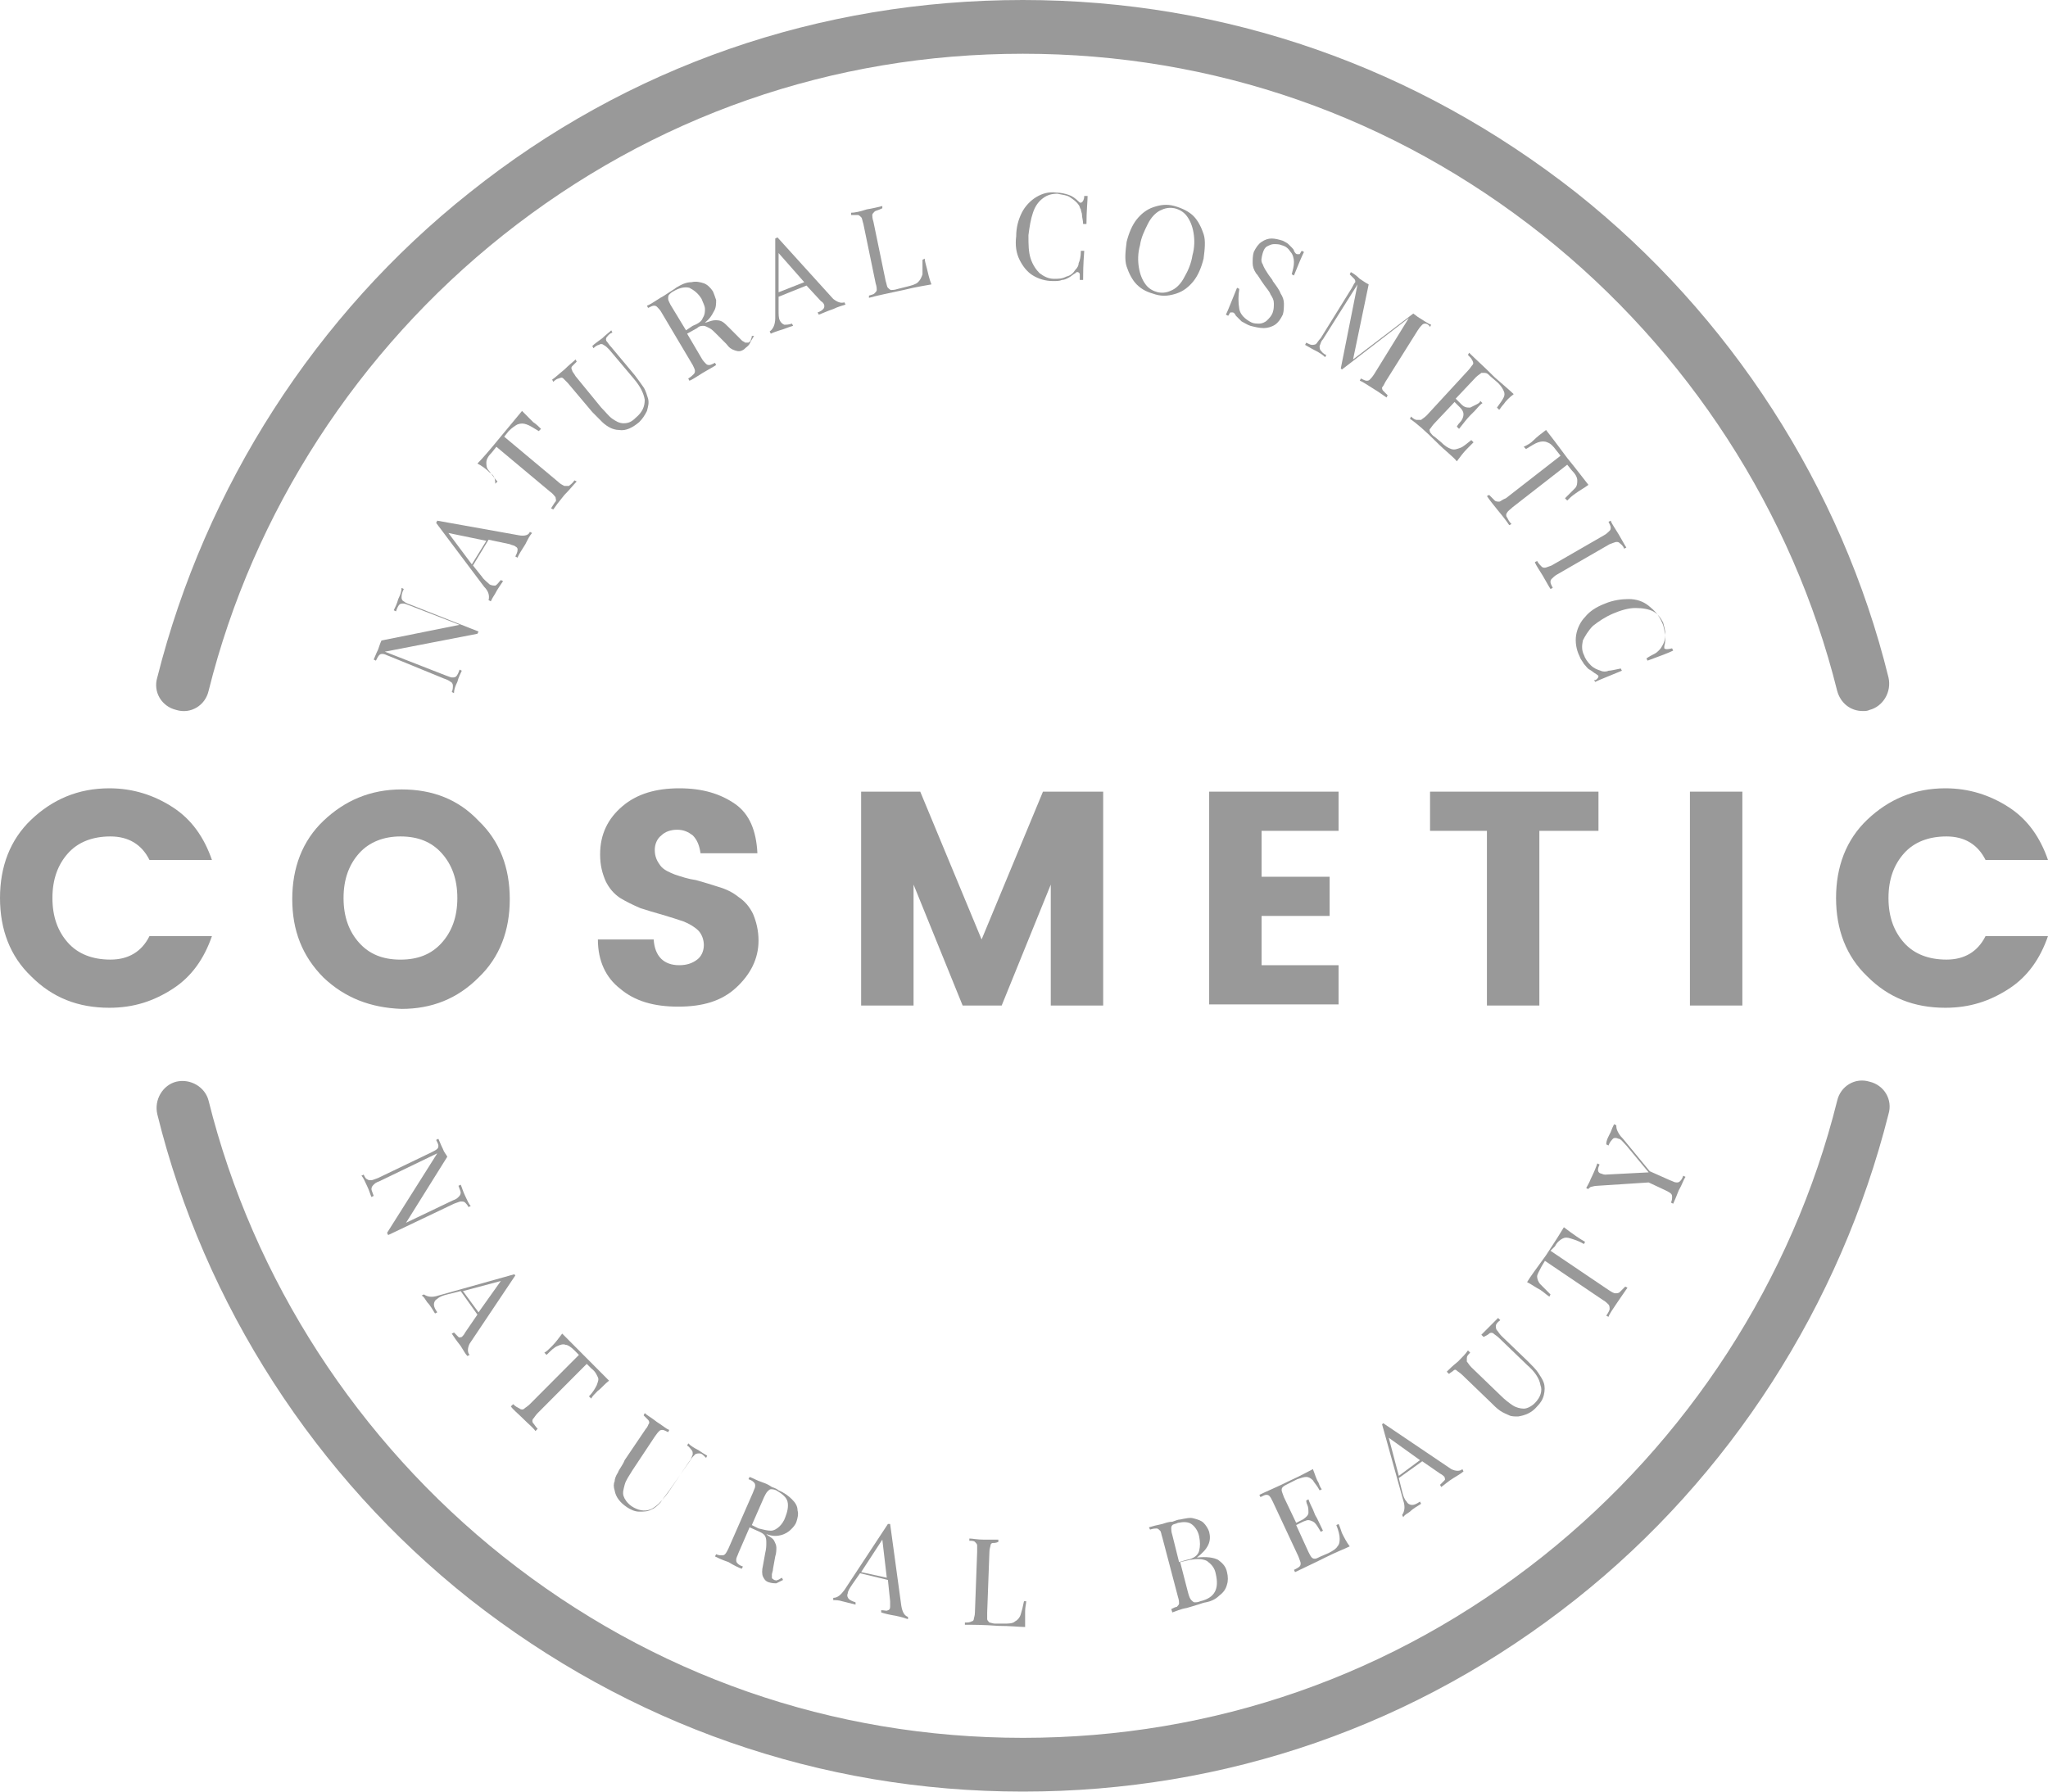 <svg width="80" height="70" viewBox="0 0 80 70" fill="none" xmlns="http://www.w3.org/2000/svg">
<path d="M15.686 23.363C15.686 23.406 15.73 23.494 15.773 23.494C15.817 23.538 15.904 23.581 16.035 23.625L18.693 24.675L18.649 24.762L15.033 25.462L17.386 26.381C17.516 26.425 17.604 26.469 17.647 26.469C17.734 26.469 17.778 26.469 17.821 26.425C17.865 26.381 17.909 26.294 17.952 26.163L18.039 26.206C17.996 26.294 17.909 26.469 17.865 26.644C17.778 26.819 17.734 26.95 17.734 27.081L17.647 27.038C17.691 26.95 17.691 26.863 17.691 26.775C17.691 26.731 17.647 26.644 17.604 26.644C17.56 26.6 17.473 26.556 17.342 26.512L15.207 25.637C15.076 25.594 15.033 25.55 14.945 25.55C14.902 25.55 14.858 25.55 14.815 25.594C14.771 25.637 14.728 25.725 14.684 25.812L14.597 25.769C14.64 25.681 14.684 25.55 14.771 25.375C14.815 25.244 14.858 25.113 14.902 25.025L17.952 24.413L16.035 23.669C15.904 23.625 15.817 23.581 15.773 23.581C15.686 23.581 15.643 23.581 15.599 23.625C15.556 23.669 15.512 23.756 15.468 23.887L15.381 23.844C15.425 23.756 15.512 23.581 15.556 23.406C15.643 23.231 15.686 23.1 15.686 22.969L15.773 23.012C15.686 23.188 15.686 23.275 15.686 23.363Z" fill="#999999"/>
<path d="M20.697 20.781L20.784 20.825C20.697 20.913 20.61 21.087 20.523 21.262C20.392 21.481 20.262 21.656 20.218 21.788L20.131 21.744C20.174 21.656 20.218 21.569 20.218 21.481C20.218 21.438 20.218 21.394 20.131 21.35C20.087 21.306 20 21.306 19.913 21.262L19.085 21.087L18.475 22.094L18.824 22.531C18.911 22.663 19.041 22.75 19.129 22.837C19.216 22.881 19.303 22.881 19.346 22.881C19.434 22.837 19.477 22.75 19.564 22.663L19.651 22.706C19.564 22.837 19.434 23.012 19.346 23.188C19.259 23.319 19.216 23.406 19.172 23.494L19.085 23.45C19.129 23.275 19.085 23.1 18.911 22.925L17.037 20.431L17.081 20.344L20.262 20.913C20.479 20.956 20.654 20.913 20.697 20.781ZM17.516 20.825L18.431 22.05L18.998 21.131L17.516 20.825Z" fill="#999999"/>
<path d="M19.129 18.462C18.998 18.331 18.824 18.2 18.649 18.112C18.824 17.937 19.129 17.587 19.521 17.106C19.913 16.625 20.218 16.275 20.392 16.056C20.567 16.231 20.697 16.362 20.828 16.494C20.959 16.581 21.046 16.669 21.133 16.756L21.046 16.844C20.828 16.712 20.697 16.625 20.567 16.581C20.436 16.537 20.349 16.537 20.218 16.581C20.131 16.625 20 16.712 19.869 16.844L19.695 17.062L21.787 18.812C21.874 18.9 21.961 18.944 22.048 18.987C22.092 18.987 22.179 18.987 22.222 18.987C22.266 18.944 22.353 18.9 22.44 18.769L22.527 18.812C22.397 18.944 22.266 19.119 22.048 19.337C21.83 19.6 21.7 19.775 21.612 19.906L21.525 19.862C21.612 19.731 21.656 19.644 21.7 19.6C21.743 19.556 21.7 19.469 21.7 19.425C21.656 19.381 21.612 19.294 21.482 19.206L19.39 17.456L19.216 17.675C19.085 17.806 18.998 17.937 18.998 18.069C18.998 18.156 18.998 18.287 19.085 18.375C19.172 18.462 19.259 18.637 19.434 18.812L19.347 18.9C19.347 18.637 19.259 18.55 19.129 18.462Z" fill="#999999"/>
<path d="M23.704 13.169C23.66 13.213 23.66 13.3 23.704 13.344C23.747 13.387 23.791 13.475 23.878 13.562L24.793 14.656C24.924 14.831 25.054 15.006 25.142 15.137C25.229 15.269 25.272 15.444 25.316 15.575C25.359 15.75 25.316 15.881 25.272 16.056C25.185 16.231 25.098 16.363 24.967 16.494C24.706 16.712 24.444 16.844 24.183 16.8C24.052 16.8 23.922 16.756 23.834 16.712C23.747 16.669 23.616 16.581 23.529 16.494C23.442 16.406 23.311 16.275 23.137 16.1L22.179 14.963C22.091 14.875 22.048 14.831 22.004 14.787C21.961 14.744 21.917 14.744 21.83 14.787C21.787 14.787 21.699 14.831 21.612 14.919L21.569 14.831C21.699 14.744 21.83 14.613 22.048 14.438C22.222 14.262 22.396 14.131 22.484 14.044L22.527 14.131C22.44 14.219 22.396 14.262 22.353 14.306C22.309 14.35 22.309 14.394 22.353 14.481C22.353 14.525 22.44 14.613 22.484 14.7L23.486 15.925C23.66 16.1 23.791 16.275 23.922 16.363C24.052 16.45 24.183 16.538 24.357 16.538C24.532 16.538 24.662 16.494 24.837 16.319C25.098 16.1 25.185 15.881 25.185 15.619C25.142 15.356 25.011 15.094 24.749 14.787L23.791 13.65C23.704 13.562 23.66 13.519 23.573 13.475C23.529 13.431 23.442 13.431 23.399 13.475C23.355 13.475 23.268 13.519 23.181 13.606L23.137 13.519C23.224 13.431 23.355 13.344 23.529 13.213C23.66 13.081 23.791 12.994 23.878 12.906L23.922 12.994C23.791 13.037 23.747 13.125 23.704 13.169Z" fill="#999999"/>
<path d="M29.281 13.431C29.237 13.519 29.15 13.562 29.063 13.65C28.932 13.738 28.845 13.737 28.715 13.694C28.584 13.65 28.497 13.606 28.366 13.431L28.017 13.081C27.887 12.95 27.799 12.862 27.712 12.819C27.625 12.775 27.538 12.731 27.494 12.731C27.407 12.731 27.32 12.731 27.233 12.819L26.841 13.037L27.407 14C27.451 14.088 27.538 14.175 27.582 14.219C27.625 14.262 27.669 14.262 27.712 14.262C27.756 14.262 27.843 14.219 27.93 14.175L27.974 14.262C27.843 14.35 27.669 14.437 27.451 14.569C27.233 14.7 27.059 14.831 26.928 14.875L26.884 14.787C26.972 14.744 27.059 14.656 27.102 14.613C27.146 14.569 27.146 14.525 27.146 14.481C27.146 14.438 27.102 14.35 27.059 14.262L25.839 12.206C25.795 12.119 25.708 12.031 25.664 11.988C25.621 11.944 25.577 11.944 25.534 11.944C25.49 11.944 25.403 11.988 25.316 12.031L25.272 11.944C25.403 11.9 25.577 11.769 25.795 11.637C25.882 11.594 26.013 11.506 26.144 11.419C26.274 11.331 26.361 11.287 26.405 11.244C26.623 11.113 26.797 11.025 27.015 11.025C27.189 10.981 27.364 11.025 27.494 11.069C27.625 11.112 27.756 11.244 27.843 11.375C27.887 11.463 27.93 11.594 27.974 11.725C27.974 11.856 27.974 12.031 27.887 12.162C27.799 12.337 27.712 12.469 27.538 12.6H27.582C27.712 12.556 27.843 12.512 27.93 12.512C28.017 12.512 28.105 12.512 28.192 12.556C28.279 12.6 28.366 12.688 28.453 12.775L28.802 13.125C28.889 13.213 28.932 13.256 28.976 13.3C29.02 13.344 29.063 13.344 29.107 13.387C29.15 13.387 29.194 13.387 29.237 13.387C29.281 13.344 29.325 13.344 29.325 13.3C29.325 13.256 29.368 13.213 29.368 13.125H29.455C29.368 13.256 29.325 13.344 29.281 13.431ZM27.451 12.425C27.538 12.294 27.538 12.162 27.538 12.075C27.538 11.944 27.451 11.812 27.407 11.681C27.277 11.463 27.102 11.331 26.928 11.244C26.754 11.2 26.536 11.244 26.318 11.375C26.231 11.419 26.187 11.462 26.144 11.506C26.1 11.55 26.1 11.594 26.1 11.681C26.1 11.725 26.144 11.812 26.187 11.9L26.797 12.906L27.059 12.731C27.277 12.644 27.407 12.556 27.451 12.425Z" fill="#999999"/>
<path d="M32.985 11.812L33.028 11.9C32.898 11.944 32.723 11.987 32.549 12.075C32.288 12.162 32.113 12.25 31.983 12.294L31.939 12.206C32.07 12.162 32.113 12.119 32.157 12.075C32.2 12.031 32.2 11.987 32.2 11.944C32.2 11.9 32.157 11.812 32.07 11.769L31.503 11.156L30.414 11.594V12.119C30.414 12.294 30.414 12.425 30.458 12.512C30.501 12.6 30.545 12.644 30.632 12.687C30.719 12.687 30.806 12.687 30.937 12.644L30.98 12.731C30.806 12.775 30.632 12.862 30.458 12.906C30.327 12.95 30.196 12.994 30.109 13.037L30.065 12.95C30.196 12.862 30.283 12.687 30.283 12.425V9.319L30.37 9.275L32.549 11.681C32.723 11.812 32.854 11.856 32.985 11.812ZM30.414 9.887V11.419L31.416 11.025L30.414 9.887Z" fill="#999999"/>
<path d="M34.161 8.269C34.118 8.312 34.074 8.356 34.074 8.4C34.074 8.444 34.074 8.531 34.118 8.662L34.597 10.981C34.641 11.112 34.641 11.2 34.684 11.243C34.728 11.287 34.771 11.331 34.815 11.331C34.859 11.331 34.946 11.331 35.076 11.287L35.425 11.2C35.599 11.156 35.774 11.112 35.861 11.025C35.948 10.937 35.991 10.85 36.035 10.719C36.035 10.587 36.035 10.412 36.035 10.15L36.122 10.106C36.122 10.194 36.166 10.325 36.209 10.5C36.253 10.675 36.297 10.894 36.384 11.112C36.166 11.156 35.817 11.2 35.294 11.331C34.684 11.462 34.248 11.55 33.944 11.637V11.55C34.074 11.506 34.118 11.506 34.161 11.462C34.205 11.418 34.248 11.375 34.248 11.331C34.248 11.287 34.248 11.2 34.205 11.069L33.726 8.75C33.682 8.619 33.682 8.531 33.639 8.487C33.595 8.444 33.551 8.4 33.508 8.4C33.464 8.4 33.377 8.4 33.246 8.4V8.312C33.377 8.312 33.595 8.269 33.856 8.181C34.118 8.137 34.292 8.094 34.466 8.05V8.137C34.292 8.225 34.205 8.225 34.161 8.269Z" fill="#999999"/>
<path d="M42.179 10.719C42.179 10.675 42.135 10.631 42.092 10.631C42.048 10.631 42.048 10.631 42.004 10.675C41.917 10.719 41.83 10.806 41.743 10.85C41.656 10.894 41.569 10.938 41.482 10.938C41.394 10.981 41.264 10.981 41.133 10.981C40.828 10.981 40.566 10.894 40.349 10.763C40.131 10.631 39.956 10.413 39.826 10.15C39.695 9.888 39.651 9.581 39.695 9.231C39.695 8.881 39.782 8.575 39.913 8.313C40.044 8.05 40.261 7.831 40.479 7.7C40.697 7.569 40.959 7.481 41.264 7.525C41.438 7.525 41.612 7.569 41.743 7.613C41.874 7.656 42.004 7.744 42.135 7.875C42.179 7.919 42.179 7.919 42.222 7.919C42.266 7.919 42.353 7.831 42.353 7.656H42.484C42.484 7.875 42.44 8.225 42.44 8.75H42.309C42.309 8.619 42.266 8.488 42.266 8.4C42.266 8.313 42.222 8.269 42.222 8.181C42.179 8.138 42.179 8.05 42.135 8.006C42.048 7.875 41.917 7.788 41.787 7.7C41.656 7.613 41.481 7.613 41.307 7.569C41.089 7.569 40.915 7.613 40.741 7.744C40.566 7.875 40.436 8.05 40.349 8.313C40.261 8.575 40.218 8.838 40.174 9.188C40.174 9.538 40.174 9.844 40.261 10.106C40.349 10.369 40.479 10.544 40.61 10.675C40.784 10.806 40.959 10.894 41.176 10.894C41.351 10.894 41.481 10.894 41.656 10.806C41.83 10.763 41.917 10.675 42.004 10.544C42.092 10.456 42.135 10.369 42.135 10.281C42.179 10.194 42.222 10.019 42.222 9.8H42.353C42.309 10.369 42.309 10.719 42.309 10.938H42.179C42.179 10.85 42.179 10.762 42.179 10.719Z" fill="#999999"/>
<path d="M46.623 8.444C46.797 8.619 46.928 8.881 47.015 9.144C47.102 9.406 47.059 9.756 47.015 10.106C46.928 10.456 46.797 10.763 46.623 10.981C46.449 11.2 46.231 11.375 45.97 11.463C45.708 11.55 45.447 11.594 45.142 11.506C44.837 11.419 44.619 11.331 44.401 11.113C44.227 10.938 44.096 10.675 44.009 10.413C43.922 10.15 43.965 9.8 44.009 9.45C44.096 9.1 44.227 8.794 44.401 8.575C44.575 8.356 44.793 8.181 45.055 8.094C45.316 8.006 45.577 7.963 45.882 8.05C46.188 8.138 46.449 8.269 46.623 8.444ZM45.316 8.225C45.142 8.313 44.967 8.488 44.837 8.75C44.706 9.013 44.575 9.275 44.532 9.581C44.444 9.888 44.444 10.194 44.488 10.456C44.532 10.719 44.619 10.938 44.75 11.113C44.88 11.288 45.055 11.375 45.229 11.419C45.447 11.463 45.621 11.419 45.795 11.331C45.97 11.244 46.144 11.069 46.275 10.806C46.405 10.588 46.536 10.281 46.58 9.975C46.667 9.669 46.667 9.363 46.623 9.1C46.58 8.838 46.492 8.619 46.362 8.444C46.231 8.269 46.057 8.181 45.882 8.138C45.665 8.094 45.49 8.138 45.316 8.225Z" fill="#999999"/>
<path d="M48.41 12.075C48.453 12.294 48.627 12.469 48.889 12.6C48.976 12.644 49.107 12.644 49.194 12.644C49.281 12.644 49.412 12.6 49.499 12.513C49.586 12.425 49.673 12.338 49.717 12.206C49.76 12.075 49.76 11.988 49.76 11.856C49.76 11.725 49.717 11.638 49.63 11.506C49.586 11.375 49.455 11.244 49.368 11.113C49.237 10.938 49.15 10.763 49.063 10.675C48.976 10.544 48.932 10.413 48.932 10.281C48.932 10.15 48.932 9.975 48.976 9.844C49.063 9.669 49.15 9.538 49.281 9.45C49.412 9.363 49.542 9.319 49.673 9.319C49.804 9.319 49.978 9.363 50.109 9.406C50.196 9.45 50.283 9.494 50.327 9.538C50.37 9.581 50.414 9.625 50.458 9.669C50.501 9.713 50.545 9.756 50.545 9.8C50.588 9.888 50.632 9.931 50.675 9.931C50.719 9.931 50.719 9.931 50.763 9.931C50.806 9.888 50.806 9.844 50.85 9.8L50.937 9.844C50.85 10.019 50.719 10.325 50.545 10.763L50.458 10.719C50.501 10.544 50.545 10.413 50.545 10.238C50.545 10.106 50.501 9.931 50.414 9.844C50.327 9.713 50.24 9.625 50.065 9.581C49.978 9.538 49.847 9.538 49.76 9.538C49.673 9.538 49.586 9.581 49.499 9.625C49.412 9.669 49.368 9.756 49.325 9.888C49.281 10.063 49.237 10.194 49.325 10.325C49.368 10.456 49.455 10.588 49.542 10.719C49.63 10.85 49.717 10.938 49.717 10.981C49.847 11.156 49.978 11.331 50.022 11.463C50.109 11.594 50.153 11.725 50.153 11.856C50.153 11.988 50.153 12.163 50.109 12.294C50.022 12.469 49.935 12.6 49.804 12.688C49.673 12.775 49.499 12.819 49.368 12.819C49.194 12.819 49.02 12.775 48.845 12.731C48.715 12.688 48.584 12.6 48.497 12.556C48.41 12.469 48.366 12.425 48.279 12.338C48.235 12.25 48.192 12.206 48.148 12.206C48.105 12.206 48.105 12.206 48.061 12.206C48.017 12.25 48.017 12.294 47.974 12.338L47.887 12.294C47.974 12.119 48.105 11.769 48.322 11.244L48.41 11.288C48.366 11.55 48.366 11.813 48.41 12.075Z" fill="#999999"/>
<path d="M55.686 12.644C55.643 12.644 55.599 12.644 55.556 12.688C55.512 12.731 55.468 12.775 55.381 12.906L54.118 14.919C54.074 15.006 54.031 15.094 53.987 15.138C53.987 15.181 53.987 15.225 54.031 15.269C54.074 15.313 54.118 15.356 54.205 15.444L54.161 15.531C54.031 15.444 53.856 15.313 53.638 15.181C53.42 15.05 53.246 14.919 53.116 14.875L53.159 14.788C53.246 14.831 53.333 14.875 53.377 14.875C53.421 14.875 53.464 14.875 53.508 14.831C53.551 14.788 53.595 14.744 53.682 14.613L55.033 12.425L52.418 14.438L52.375 14.394L53.028 11.113L51.678 13.256C51.59 13.344 51.59 13.431 51.547 13.519C51.547 13.563 51.547 13.65 51.59 13.694C51.634 13.738 51.678 13.825 51.808 13.869L51.765 13.956C51.678 13.869 51.547 13.781 51.373 13.694C51.198 13.606 51.068 13.519 50.98 13.475L51.024 13.388C51.111 13.431 51.198 13.475 51.242 13.475C51.285 13.475 51.373 13.475 51.416 13.431C51.46 13.388 51.503 13.3 51.59 13.213L52.81 11.244C52.854 11.156 52.898 11.069 52.941 11.025C52.941 10.981 52.941 10.938 52.898 10.894C52.854 10.85 52.81 10.806 52.723 10.719L52.767 10.631C52.854 10.675 52.985 10.763 53.116 10.894C53.246 10.981 53.377 11.069 53.464 11.113L52.854 14.044L55.207 12.25L55.381 12.381C55.599 12.513 55.773 12.644 55.904 12.688L55.861 12.775C55.817 12.688 55.73 12.644 55.686 12.644Z" fill="#999999"/>
<path d="M57.299 17.544C57.168 17.675 57.037 17.85 56.907 18.025C56.776 17.85 56.471 17.631 56.122 17.281C55.686 16.844 55.338 16.538 55.076 16.363L55.12 16.275C55.207 16.363 55.294 16.406 55.338 16.406C55.381 16.406 55.425 16.406 55.512 16.406C55.556 16.363 55.643 16.319 55.73 16.231L57.342 14.481C57.429 14.394 57.473 14.306 57.517 14.262C57.56 14.219 57.56 14.175 57.517 14.088C57.473 14 57.429 13.956 57.342 13.869L57.386 13.781C57.604 14 57.952 14.306 58.388 14.744C58.736 15.05 58.998 15.269 59.129 15.4C58.954 15.531 58.824 15.662 58.736 15.794C58.649 15.881 58.606 15.969 58.562 16.012L58.475 15.925C58.606 15.75 58.693 15.619 58.736 15.531C58.78 15.444 58.78 15.356 58.736 15.269C58.693 15.181 58.649 15.094 58.519 14.963L58.214 14.7C58.127 14.613 58.083 14.569 57.996 14.569C57.952 14.569 57.909 14.569 57.865 14.569C57.822 14.613 57.734 14.656 57.647 14.744L56.863 15.575L57.081 15.794C57.212 15.925 57.299 15.925 57.429 15.925C57.517 15.881 57.604 15.838 57.691 15.794C57.778 15.75 57.822 15.706 57.822 15.662L57.909 15.75C57.778 15.838 57.691 15.969 57.604 16.056L57.429 16.231C57.299 16.363 57.168 16.538 56.994 16.756L56.907 16.669C56.907 16.669 56.95 16.581 57.037 16.494C57.124 16.406 57.168 16.275 57.168 16.188C57.168 16.1 57.124 16.012 57.037 15.925L56.819 15.706L56.035 16.538C55.948 16.625 55.904 16.712 55.861 16.756C55.817 16.8 55.861 16.844 55.861 16.887C55.904 16.931 55.948 17.019 56.035 17.062L56.297 17.281C56.427 17.413 56.558 17.5 56.689 17.544C56.819 17.587 56.907 17.544 57.037 17.5C57.168 17.456 57.299 17.325 57.473 17.194L57.56 17.281C57.473 17.369 57.386 17.456 57.299 17.544Z" fill="#999999"/>
<path d="M59.913 17.194C60.044 17.062 60.218 16.931 60.392 16.8C60.567 17.019 60.828 17.369 61.22 17.894C61.612 18.375 61.874 18.725 62.048 18.944C61.874 19.075 61.7 19.162 61.525 19.294C61.395 19.381 61.307 19.468 61.22 19.556L61.133 19.468C61.307 19.294 61.438 19.162 61.525 19.075C61.612 18.987 61.612 18.856 61.612 18.769C61.612 18.637 61.525 18.506 61.395 18.375L61.22 18.156L59.085 19.819C58.998 19.906 58.911 19.95 58.867 20.037C58.824 20.081 58.824 20.169 58.867 20.212C58.911 20.3 58.955 20.387 59.042 20.475L58.955 20.519C58.867 20.387 58.737 20.212 58.519 19.95C58.301 19.687 58.17 19.512 58.083 19.381L58.17 19.337C58.257 19.425 58.344 19.512 58.388 19.556C58.432 19.6 58.519 19.6 58.562 19.6C58.606 19.6 58.693 19.512 58.824 19.468L60.959 17.806L60.785 17.587C60.654 17.412 60.567 17.325 60.436 17.281C60.349 17.237 60.218 17.237 60.087 17.281C59.957 17.325 59.826 17.412 59.608 17.544L59.521 17.456C59.695 17.369 59.782 17.325 59.913 17.194Z" fill="#999999"/>
<path d="M63.268 21.219C63.224 21.175 63.181 21.175 63.137 21.175C63.094 21.175 63.006 21.219 62.876 21.262L60.828 22.444C60.741 22.488 60.654 22.575 60.61 22.619C60.566 22.663 60.566 22.706 60.566 22.75C60.566 22.794 60.61 22.881 60.654 22.969L60.566 23.012C60.479 22.881 60.392 22.706 60.261 22.488C60.131 22.269 60 22.094 59.956 21.962L60.044 21.919C60.087 22.006 60.174 22.094 60.218 22.137C60.261 22.181 60.305 22.181 60.349 22.181C60.392 22.181 60.479 22.137 60.61 22.094L62.658 20.913C62.745 20.869 62.832 20.781 62.876 20.738C62.919 20.694 62.919 20.65 62.919 20.606C62.919 20.562 62.876 20.475 62.832 20.387L62.919 20.344C62.963 20.475 63.094 20.65 63.224 20.869C63.355 21.087 63.442 21.262 63.529 21.394L63.442 21.438C63.399 21.306 63.311 21.262 63.268 21.219Z" fill="#999999"/>
<path d="M62.397 26.512C62.44 26.469 62.44 26.425 62.44 26.425C62.44 26.381 62.397 26.381 62.353 26.337C62.266 26.294 62.179 26.206 62.092 26.163C62.004 26.119 61.961 26.031 61.874 25.944C61.83 25.856 61.743 25.769 61.699 25.637C61.569 25.375 61.525 25.069 61.569 24.806C61.612 24.544 61.743 24.281 61.917 24.106C62.092 23.887 62.353 23.712 62.702 23.581C63.007 23.45 63.355 23.406 63.617 23.406C63.922 23.406 64.183 23.494 64.401 23.669C64.619 23.844 64.793 24.019 64.924 24.325C65.011 24.5 65.011 24.675 65.054 24.806C65.054 24.938 65.054 25.113 65.011 25.244C65.011 25.288 65.011 25.331 65.011 25.331C65.054 25.375 65.142 25.375 65.316 25.331L65.359 25.419C65.185 25.506 64.837 25.637 64.357 25.812L64.314 25.725C64.444 25.637 64.532 25.594 64.619 25.55C64.706 25.506 64.749 25.462 64.793 25.419C64.837 25.375 64.88 25.331 64.924 25.244C65.011 25.113 65.054 24.938 65.054 24.806C65.054 24.631 65.011 24.5 64.967 24.325C64.88 24.15 64.749 23.975 64.575 23.887C64.401 23.8 64.183 23.756 63.878 23.756C63.617 23.756 63.312 23.844 63.007 23.975C62.702 24.106 62.44 24.281 62.222 24.456C62.048 24.631 61.917 24.85 61.83 25.025C61.786 25.244 61.786 25.419 61.874 25.594C61.917 25.725 62.004 25.856 62.135 25.988C62.266 26.119 62.397 26.163 62.527 26.206C62.614 26.25 62.745 26.25 62.832 26.206C62.919 26.206 63.094 26.163 63.312 26.119L63.355 26.206C62.832 26.425 62.484 26.556 62.309 26.644L62.266 26.556C62.309 26.6 62.353 26.556 62.397 26.512Z" fill="#999999"/>
<path d="M18.17 46.987C18.126 46.944 18.083 46.944 17.996 46.944C17.952 46.944 17.865 46.987 17.734 47.031L15.163 48.256L15.12 48.169L17.081 45.062L14.815 46.156C14.684 46.2 14.64 46.244 14.597 46.287C14.553 46.331 14.51 46.375 14.51 46.462C14.51 46.506 14.553 46.594 14.597 46.725L14.51 46.769C14.466 46.681 14.423 46.506 14.335 46.331C14.248 46.156 14.205 46.025 14.118 45.937L14.205 45.894C14.248 45.981 14.292 46.069 14.335 46.069C14.379 46.112 14.423 46.112 14.51 46.112C14.553 46.112 14.641 46.069 14.771 46.025L16.863 45.019C16.95 44.975 17.037 44.931 17.081 44.887C17.124 44.844 17.124 44.8 17.124 44.756C17.124 44.712 17.081 44.625 17.037 44.537L17.124 44.494C17.168 44.581 17.211 44.712 17.299 44.887C17.342 45.019 17.429 45.106 17.473 45.194L15.861 47.775L17.691 46.9C17.821 46.856 17.865 46.812 17.909 46.769C17.952 46.725 17.996 46.681 17.996 46.594C17.996 46.55 17.952 46.462 17.909 46.331L17.996 46.287C18.039 46.375 18.083 46.55 18.17 46.725C18.257 46.9 18.301 47.031 18.388 47.119L18.301 47.162C18.257 47.075 18.213 47.031 18.17 46.987Z" fill="#999999"/>
<path d="M18.344 52.938L18.257 52.981C18.17 52.894 18.083 52.719 17.995 52.588C17.821 52.369 17.734 52.238 17.647 52.106L17.734 52.063C17.821 52.15 17.865 52.194 17.908 52.238C17.952 52.281 17.995 52.238 18.039 52.238C18.083 52.194 18.126 52.15 18.17 52.063L18.649 51.363L17.995 50.444L17.473 50.575C17.298 50.619 17.168 50.663 17.081 50.75C16.993 50.794 16.95 50.881 16.95 50.969C16.95 51.056 16.993 51.144 17.081 51.275L16.993 51.319C16.906 51.188 16.819 51.013 16.688 50.881C16.601 50.75 16.558 50.663 16.471 50.619L16.558 50.575C16.688 50.663 16.863 50.706 17.124 50.619L20.087 49.788L20.131 49.831L18.344 52.5C18.257 52.675 18.257 52.85 18.344 52.938ZM19.564 50.05L18.083 50.444L18.693 51.275L19.564 50.05Z" fill="#999999"/>
<path d="M21.569 52.588C21.699 52.456 21.83 52.281 21.961 52.106C22.135 52.281 22.44 52.588 22.876 53.025C23.311 53.463 23.616 53.769 23.791 53.944C23.616 54.075 23.486 54.25 23.355 54.338C23.224 54.469 23.137 54.556 23.094 54.644L23.006 54.556C23.181 54.381 23.268 54.206 23.311 54.119C23.355 53.988 23.399 53.9 23.355 53.813C23.311 53.725 23.268 53.594 23.094 53.463L22.919 53.288L21.002 55.213C20.915 55.3 20.871 55.388 20.828 55.431C20.784 55.475 20.784 55.563 20.828 55.606C20.871 55.65 20.915 55.738 21.002 55.825L20.915 55.913C20.828 55.781 20.654 55.65 20.436 55.431C20.218 55.213 20.043 55.081 19.956 54.95L20.044 54.863C20.131 54.95 20.218 54.994 20.305 55.038C20.349 55.081 20.436 55.081 20.479 55.038C20.523 54.994 20.61 54.95 20.697 54.863L22.614 52.938L22.44 52.763C22.309 52.631 22.178 52.544 22.091 52.544C22.004 52.5 21.873 52.544 21.786 52.588C21.656 52.631 21.525 52.763 21.351 52.938L21.264 52.85C21.351 52.806 21.438 52.719 21.569 52.588Z" fill="#999999"/>
<path d="M27.32 56.787C27.277 56.787 27.19 56.787 27.146 56.831C27.102 56.875 27.015 56.962 26.972 57.05L26.144 58.231C26.013 58.406 25.882 58.581 25.795 58.712C25.665 58.844 25.577 58.931 25.447 58.975C25.316 59.062 25.142 59.062 24.967 59.062C24.793 59.062 24.619 58.975 24.488 58.887C24.227 58.712 24.052 58.494 24.009 58.231C23.965 58.1 23.965 57.969 24.009 57.881C24.009 57.794 24.052 57.662 24.14 57.531C24.183 57.4 24.314 57.269 24.401 57.05L25.229 55.825C25.316 55.737 25.316 55.65 25.36 55.606C25.36 55.562 25.36 55.519 25.316 55.475C25.272 55.431 25.229 55.387 25.142 55.3L25.185 55.212C25.272 55.3 25.447 55.387 25.665 55.562C25.882 55.694 26.013 55.825 26.144 55.869L26.1 55.956C26.013 55.912 25.926 55.869 25.882 55.869C25.839 55.869 25.795 55.869 25.752 55.912C25.708 55.956 25.665 56 25.577 56.131L24.706 57.444C24.575 57.662 24.445 57.837 24.401 58.012C24.357 58.187 24.314 58.319 24.357 58.45C24.401 58.581 24.488 58.712 24.662 58.844C24.924 59.019 25.185 59.062 25.403 58.975C25.621 58.887 25.839 58.669 26.1 58.319L26.928 57.094C27.015 57.006 27.015 56.919 27.059 56.831C27.059 56.744 27.059 56.7 27.015 56.656C26.972 56.612 26.928 56.525 26.841 56.481L26.885 56.394C26.972 56.481 27.102 56.569 27.277 56.656C27.407 56.744 27.538 56.831 27.625 56.875L27.582 56.962C27.451 56.831 27.407 56.787 27.32 56.787Z" fill="#999999"/>
<path d="M30.327 61.862C30.239 61.862 30.152 61.862 30.022 61.819C29.891 61.775 29.847 61.687 29.804 61.6C29.76 61.512 29.76 61.337 29.804 61.162L29.891 60.681C29.934 60.506 29.934 60.375 29.934 60.287C29.934 60.2 29.934 60.112 29.891 60.025C29.847 59.937 29.76 59.894 29.673 59.85L29.281 59.675L28.845 60.681C28.802 60.812 28.758 60.856 28.758 60.944C28.758 60.987 28.758 61.031 28.802 61.075C28.845 61.119 28.889 61.162 29.02 61.206L28.976 61.294C28.845 61.25 28.671 61.162 28.453 61.031C28.192 60.944 28.017 60.856 27.93 60.812L27.974 60.725C28.061 60.769 28.148 60.769 28.192 60.769C28.235 60.769 28.279 60.769 28.322 60.725C28.366 60.681 28.41 60.593 28.453 60.506L29.412 58.319C29.455 58.187 29.499 58.144 29.499 58.056C29.499 58.012 29.499 57.969 29.455 57.925C29.412 57.881 29.368 57.837 29.237 57.794L29.281 57.706C29.412 57.75 29.542 57.837 29.804 57.925C29.935 57.969 30.022 58.012 30.152 58.1C30.283 58.144 30.37 58.187 30.414 58.231C30.632 58.319 30.806 58.45 30.937 58.581C31.067 58.712 31.155 58.844 31.155 59.019C31.198 59.15 31.155 59.325 31.111 59.456C31.067 59.587 30.98 59.675 30.893 59.762C30.806 59.85 30.675 59.937 30.501 59.981C30.327 60.025 30.152 60.025 29.934 59.937L29.978 59.981C30.109 60.069 30.196 60.112 30.24 60.2C30.283 60.287 30.327 60.375 30.327 60.462C30.327 60.55 30.327 60.681 30.283 60.812L30.196 61.294C30.196 61.381 30.152 61.469 30.152 61.512C30.152 61.556 30.152 61.6 30.152 61.644C30.152 61.687 30.196 61.687 30.24 61.731C30.283 61.731 30.327 61.775 30.37 61.731C30.414 61.731 30.457 61.687 30.545 61.644L30.588 61.731C30.501 61.775 30.414 61.819 30.327 61.862ZM30.109 59.806C30.239 59.806 30.37 59.718 30.457 59.631C30.545 59.544 30.632 59.412 30.675 59.281C30.762 59.062 30.806 58.844 30.762 58.669C30.719 58.494 30.545 58.362 30.327 58.231C30.239 58.187 30.152 58.187 30.109 58.187C30.065 58.187 30.022 58.231 29.978 58.275C29.934 58.319 29.891 58.406 29.847 58.493L29.368 59.587L29.63 59.718C29.804 59.762 29.978 59.806 30.109 59.806Z" fill="#999999"/>
<path d="M35.468 63.175V63.263C35.337 63.219 35.207 63.175 34.989 63.131C34.727 63.088 34.553 63.044 34.422 63V62.913C34.553 62.913 34.64 62.956 34.684 62.913C34.727 62.913 34.771 62.869 34.771 62.781C34.771 62.738 34.771 62.65 34.771 62.563L34.684 61.731L33.595 61.469L33.29 61.906C33.202 62.038 33.115 62.169 33.115 62.256C33.072 62.344 33.115 62.431 33.159 62.475C33.202 62.519 33.29 62.563 33.42 62.606V62.694C33.246 62.65 33.072 62.606 32.897 62.563C32.767 62.519 32.636 62.519 32.549 62.519V62.431C32.723 62.431 32.854 62.3 32.985 62.125L34.684 59.544H34.771L35.207 62.738C35.25 63 35.337 63.131 35.468 63.175ZM34.466 60.156L33.638 61.425L34.64 61.644L34.466 60.156Z" fill="#999999"/>
<path d="M38.78 60.287C38.736 60.287 38.693 60.331 38.693 60.375C38.693 60.419 38.649 60.506 38.649 60.637L38.562 63C38.562 63.131 38.562 63.219 38.562 63.262C38.562 63.306 38.606 63.35 38.649 63.394C38.693 63.394 38.78 63.437 38.867 63.437H39.216C39.39 63.437 39.564 63.437 39.651 63.35C39.739 63.306 39.826 63.218 39.869 63.087C39.913 62.956 39.956 62.781 40 62.562H40.087C40.087 62.65 40.044 62.781 40.044 62.956C40.044 63.131 40.044 63.35 40.044 63.569C39.826 63.569 39.477 63.525 38.998 63.525C38.431 63.481 37.952 63.481 37.691 63.481V63.394C37.821 63.394 37.865 63.394 37.952 63.35C37.996 63.35 38.039 63.306 38.039 63.262C38.039 63.219 38.083 63.131 38.083 63L38.17 60.637C38.17 60.506 38.17 60.419 38.17 60.375C38.17 60.331 38.126 60.287 38.083 60.243C38.039 60.2 37.952 60.2 37.865 60.2V60.112C37.996 60.112 38.17 60.156 38.431 60.156C38.693 60.156 38.867 60.156 38.998 60.156V60.243C38.911 60.287 38.824 60.287 38.78 60.287Z" fill="#999999"/>
<path d="M47.582 60.944C47.756 61.075 47.887 61.206 47.93 61.425C47.974 61.6 47.974 61.775 47.93 61.907C47.887 62.081 47.8 62.213 47.625 62.344C47.495 62.475 47.32 62.563 47.102 62.606C47.059 62.606 46.928 62.65 46.797 62.694C46.667 62.738 46.492 62.782 46.362 62.825C46.1 62.869 45.926 62.956 45.795 63L45.752 62.869C45.839 62.825 45.926 62.782 45.969 62.782C46.013 62.738 46.057 62.694 46.057 62.65C46.057 62.606 46.057 62.519 46.013 62.388L45.403 60.069C45.359 59.938 45.359 59.85 45.316 59.806C45.272 59.763 45.229 59.719 45.185 59.719C45.142 59.719 45.054 59.719 44.924 59.763L44.88 59.675C45.011 59.632 45.185 59.588 45.403 59.544C45.534 59.5 45.664 59.456 45.795 59.456C45.926 59.413 46.013 59.369 46.1 59.369C46.318 59.325 46.492 59.282 46.623 59.325C46.797 59.369 46.928 59.413 47.015 59.5C47.102 59.588 47.19 59.719 47.233 59.85C47.277 60.025 47.277 60.2 47.19 60.375C47.102 60.55 46.972 60.681 46.754 60.856C47.146 60.813 47.407 60.856 47.582 60.944ZM46.841 60.594C46.885 60.419 46.885 60.244 46.841 60.025C46.797 59.806 46.667 59.632 46.536 59.544C46.405 59.456 46.231 59.456 46.013 59.5C45.926 59.544 45.839 59.544 45.795 59.588C45.752 59.632 45.752 59.675 45.752 59.719C45.752 59.763 45.752 59.85 45.795 59.981L46.057 61.032L46.362 60.944C46.623 60.9 46.797 60.769 46.841 60.594ZM46.536 62.519C46.58 62.563 46.623 62.606 46.667 62.606C46.71 62.606 46.797 62.606 46.885 62.563C47.451 62.431 47.625 62.081 47.495 61.513C47.451 61.25 47.32 61.119 47.146 60.988C46.972 60.9 46.754 60.9 46.492 60.944L46.1 61.032L46.405 62.213C46.449 62.388 46.492 62.475 46.536 62.519Z" fill="#999999"/>
<path d="M52.418 59.894C52.505 60.069 52.593 60.244 52.723 60.419C52.549 60.506 52.2 60.637 51.765 60.856C51.242 61.119 50.85 61.294 50.588 61.425L50.545 61.337C50.632 61.294 50.719 61.25 50.763 61.206C50.806 61.162 50.806 61.119 50.806 61.075C50.806 61.031 50.763 60.944 50.719 60.812L49.717 58.669C49.673 58.581 49.63 58.494 49.586 58.45C49.542 58.406 49.499 58.406 49.455 58.406C49.412 58.406 49.325 58.45 49.237 58.494L49.194 58.406C49.455 58.275 49.891 58.1 50.414 57.837C50.806 57.662 51.111 57.487 51.285 57.4C51.373 57.619 51.416 57.794 51.503 57.925C51.547 58.056 51.59 58.144 51.634 58.187L51.547 58.231C51.46 58.056 51.329 57.925 51.285 57.837C51.198 57.75 51.111 57.706 51.024 57.706C50.937 57.706 50.806 57.75 50.675 57.794L50.327 57.969C50.24 58.012 50.152 58.056 50.109 58.1C50.065 58.144 50.065 58.187 50.065 58.231C50.065 58.275 50.109 58.362 50.152 58.494L50.632 59.5L50.893 59.369C51.024 59.281 51.111 59.194 51.111 59.106C51.111 59.019 51.111 58.887 51.068 58.8C51.024 58.712 51.024 58.625 51.024 58.625L51.111 58.581C51.155 58.712 51.242 58.887 51.285 58.975L51.373 59.194C51.46 59.325 51.547 59.544 51.678 59.806L51.59 59.85C51.59 59.85 51.547 59.762 51.46 59.631C51.373 59.5 51.329 59.456 51.198 59.412C51.068 59.369 51.024 59.412 50.893 59.456L50.632 59.587L51.111 60.637C51.155 60.725 51.198 60.812 51.242 60.856C51.285 60.9 51.329 60.9 51.373 60.9C51.416 60.9 51.503 60.856 51.59 60.812L51.895 60.681C52.07 60.594 52.2 60.506 52.244 60.419C52.331 60.331 52.331 60.2 52.331 60.112C52.331 59.981 52.288 59.806 52.2 59.587L52.288 59.544C52.331 59.631 52.375 59.762 52.418 59.894Z" fill="#999999"/>
<path d="M57.124 57.4L57.168 57.488C57.081 57.575 56.906 57.663 56.776 57.75C56.558 57.881 56.427 58.013 56.296 58.1L56.253 58.013C56.34 57.925 56.384 57.881 56.427 57.838C56.471 57.794 56.427 57.75 56.427 57.706C56.384 57.663 56.34 57.619 56.253 57.575L55.556 57.094L54.641 57.75L54.771 58.275C54.815 58.45 54.858 58.581 54.946 58.669C54.989 58.756 55.076 58.8 55.163 58.8C55.251 58.8 55.338 58.756 55.468 58.669L55.512 58.756C55.381 58.844 55.207 58.931 55.076 59.063C54.946 59.15 54.858 59.194 54.815 59.281L54.771 59.194C54.858 59.063 54.902 58.888 54.815 58.625L53.987 55.65L54.031 55.606L56.689 57.4C56.863 57.488 57.037 57.488 57.124 57.4ZM54.248 56.175L54.641 57.663L55.468 57.05L54.248 56.175Z" fill="#999999"/>
<path d="M58.431 51.8C58.431 51.844 58.431 51.931 58.475 51.975C58.519 52.019 58.562 52.106 58.649 52.194L59.695 53.2C59.869 53.375 60 53.506 60.087 53.637C60.174 53.769 60.261 53.9 60.305 54.031C60.349 54.162 60.349 54.337 60.305 54.512C60.261 54.687 60.174 54.819 60.044 54.95C59.826 55.212 59.564 55.3 59.303 55.344C59.172 55.344 59.041 55.344 58.954 55.3C58.867 55.256 58.736 55.212 58.606 55.125C58.475 55.037 58.344 54.906 58.214 54.775L57.124 53.725C57.037 53.637 56.95 53.594 56.906 53.55C56.863 53.506 56.819 53.506 56.776 53.55C56.732 53.594 56.645 53.637 56.601 53.681L56.514 53.594C56.601 53.506 56.732 53.375 56.95 53.2C57.124 53.025 57.255 52.894 57.342 52.762L57.429 52.85C57.342 52.937 57.298 52.981 57.298 53.069C57.298 53.112 57.298 53.156 57.298 53.2C57.342 53.244 57.386 53.331 57.473 53.419L58.606 54.512C58.78 54.687 58.954 54.819 59.085 54.906C59.216 54.994 59.39 55.037 59.521 55.037C59.651 55.037 59.826 54.95 59.956 54.819C60.174 54.6 60.261 54.337 60.174 54.119C60.131 53.856 59.956 53.594 59.651 53.331L58.562 52.281C58.475 52.194 58.388 52.15 58.344 52.106C58.301 52.062 58.214 52.062 58.17 52.106C58.126 52.15 58.039 52.194 57.952 52.237L57.865 52.15C57.952 52.062 58.039 51.975 58.214 51.8C58.344 51.669 58.431 51.581 58.519 51.494L58.606 51.581C58.475 51.669 58.431 51.756 58.431 51.8Z" fill="#999999"/>
<path d="M60.174 50.4C60 50.313 59.826 50.181 59.651 50.094C59.782 49.875 60.044 49.525 60.392 49.044C60.741 48.519 60.959 48.169 61.089 47.95C61.264 48.081 61.438 48.213 61.569 48.3C61.699 48.388 61.83 48.475 61.917 48.519L61.874 48.606C61.656 48.475 61.481 48.431 61.351 48.388C61.22 48.344 61.133 48.344 61.046 48.388C60.959 48.431 60.828 48.519 60.741 48.694L60.566 48.869L62.832 50.4C62.963 50.488 63.05 50.531 63.094 50.531C63.137 50.531 63.224 50.531 63.268 50.488C63.312 50.444 63.399 50.356 63.486 50.269L63.573 50.313C63.486 50.444 63.355 50.619 63.181 50.881C63.007 51.144 62.876 51.319 62.832 51.45L62.745 51.406C62.832 51.275 62.876 51.188 62.876 51.144C62.876 51.1 62.876 51.013 62.832 50.969C62.789 50.925 62.702 50.838 62.614 50.794L60.349 49.263L60.218 49.481C60.131 49.656 60.044 49.788 60.044 49.875C60.044 49.963 60.087 50.094 60.174 50.181C60.261 50.269 60.392 50.4 60.566 50.575L60.523 50.663C60.392 50.575 60.305 50.488 60.174 50.4Z" fill="#999999"/>
<path d="M62.919 44.231C62.963 44.1 63.006 44.012 63.05 43.925L63.137 43.968C63.137 44.012 63.137 44.1 63.181 44.187C63.224 44.275 63.268 44.362 63.399 44.493L64.444 45.762L65.229 46.112C65.359 46.156 65.403 46.2 65.49 46.2C65.534 46.2 65.577 46.2 65.621 46.156C65.664 46.112 65.708 46.069 65.751 45.937L65.839 45.981C65.751 46.112 65.708 46.287 65.577 46.506C65.49 46.725 65.403 46.944 65.359 47.031L65.272 46.987C65.316 46.9 65.316 46.812 65.316 46.769C65.316 46.725 65.316 46.681 65.272 46.637C65.229 46.594 65.141 46.55 65.054 46.506L64.401 46.2L62.396 46.331C62.266 46.331 62.178 46.375 62.135 46.375C62.091 46.419 62.048 46.419 62.048 46.462L61.961 46.419C62.004 46.331 62.091 46.2 62.135 46.069C62.266 45.806 62.353 45.587 62.396 45.456L62.484 45.5C62.396 45.675 62.396 45.806 62.527 45.85C62.571 45.85 62.614 45.894 62.701 45.894L64.401 45.806L63.529 44.756C63.399 44.625 63.311 44.493 63.224 44.493C63.137 44.45 63.05 44.45 63.006 44.493C62.963 44.537 62.876 44.625 62.832 44.756L62.745 44.712C62.745 44.537 62.832 44.406 62.919 44.231Z" fill="#999999"/>
<path d="M39.956 70C32.026 70 24.575 67.375 18.344 62.475C12.331 57.706 7.974 50.969 6.144 43.531C6.013 42.963 6.362 42.394 6.885 42.263C7.451 42.131 8.017 42.481 8.148 43.006C9.891 50.006 13.987 56.306 19.651 60.813C25.49 65.45 32.505 67.9 39.956 67.9C47.407 67.9 54.423 65.45 60.261 60.813C65.926 56.306 70.022 50.006 71.765 43.006C71.895 42.438 72.462 42.088 73.028 42.263C73.595 42.394 73.943 42.963 73.769 43.531C71.895 50.969 67.582 57.706 61.569 62.475C55.338 67.419 47.887 70 39.956 70Z" fill="#999999"/>
<path d="M72.767 27.781C72.288 27.781 71.896 27.475 71.765 26.994C70.022 19.994 65.926 13.694 60.262 9.188C54.423 4.55 47.408 2.1 39.957 2.1C32.506 2.1 25.49 4.55 19.652 9.188C13.987 13.694 9.891 19.994 8.148 26.994C8.018 27.562 7.451 27.913 6.885 27.738C6.318 27.606 5.97 27.038 6.144 26.469C8.018 19.031 12.331 12.294 18.344 7.525C24.532 2.581 32.026 0 39.957 0C47.887 0 55.338 2.625 61.569 7.525C67.582 12.294 71.939 19.031 73.769 26.469C73.9 27.038 73.551 27.606 73.028 27.738C72.941 27.781 72.854 27.781 72.767 27.781Z" fill="#999999"/>
<path d="M1.22 38.15C0.392 37.362 0 36.312 0 35.087C0 33.862 0.392 32.812 1.22 32.025C2.048 31.237 3.05 30.8 4.27 30.8C5.185 30.8 6.013 31.062 6.754 31.544C7.495 32.025 7.974 32.725 8.279 33.6H5.839C5.534 32.987 5.011 32.681 4.314 32.681C3.617 32.681 3.05 32.9 2.658 33.337C2.266 33.775 2.048 34.343 2.048 35.087C2.048 35.831 2.266 36.4 2.658 36.837C3.05 37.275 3.617 37.493 4.314 37.493C5.011 37.493 5.534 37.187 5.839 36.575H8.279C7.974 37.45 7.495 38.15 6.754 38.631C6.013 39.112 5.229 39.375 4.27 39.375C3.05 39.375 2.048 38.981 1.22 38.15Z" fill="#999999"/>
<path d="M12.636 38.194C11.808 37.362 11.416 36.356 11.416 35.131C11.416 33.906 11.808 32.856 12.636 32.069C13.464 31.281 14.466 30.844 15.686 30.844C16.906 30.844 17.908 31.238 18.693 32.069C19.521 32.856 19.913 33.906 19.913 35.131C19.913 36.356 19.521 37.406 18.693 38.194C17.865 39.025 16.863 39.419 15.686 39.419C14.466 39.375 13.464 38.981 12.636 38.194ZM17.255 36.837C17.647 36.4 17.865 35.831 17.865 35.087C17.865 34.344 17.647 33.775 17.255 33.337C16.863 32.9 16.34 32.681 15.643 32.681C14.989 32.681 14.423 32.9 14.03 33.337C13.638 33.775 13.42 34.344 13.42 35.087C13.42 35.831 13.638 36.4 14.03 36.837C14.423 37.275 14.945 37.494 15.643 37.494C16.34 37.494 16.863 37.275 17.255 36.837Z" fill="#999999"/>
<path d="M26.449 32.419C26.187 32.419 25.969 32.506 25.839 32.637C25.664 32.769 25.577 32.987 25.577 33.206C25.577 33.469 25.664 33.644 25.795 33.819C25.926 33.993 26.144 34.081 26.361 34.169C26.623 34.256 26.884 34.344 27.189 34.387C27.494 34.475 27.799 34.562 28.061 34.65C28.366 34.737 28.627 34.869 28.845 35.044C29.107 35.219 29.281 35.437 29.412 35.7C29.542 36.006 29.63 36.356 29.63 36.75C29.63 37.45 29.325 38.062 28.758 38.587C28.192 39.112 27.451 39.331 26.492 39.331C25.534 39.331 24.793 39.112 24.226 38.631C23.66 38.194 23.355 37.537 23.355 36.706H25.534C25.577 37.362 25.926 37.712 26.536 37.712C26.841 37.712 27.059 37.625 27.233 37.493C27.407 37.362 27.494 37.144 27.494 36.925C27.494 36.706 27.407 36.487 27.276 36.356C27.146 36.225 26.928 36.093 26.71 36.006C26.449 35.919 26.187 35.831 25.882 35.743C25.577 35.656 25.272 35.569 25.011 35.481C24.706 35.35 24.444 35.218 24.226 35.087C23.965 34.912 23.791 34.694 23.66 34.431C23.529 34.125 23.442 33.819 23.442 33.381C23.442 32.593 23.747 31.981 24.314 31.5C24.88 31.018 25.621 30.8 26.536 30.8C27.451 30.8 28.148 31.018 28.715 31.412C29.281 31.806 29.542 32.462 29.586 33.337H27.364C27.32 33.031 27.233 32.812 27.059 32.637C26.884 32.506 26.71 32.419 26.449 32.419Z" fill="#999999"/>
<path d="M43.093 30.931V39.287H41.046V34.562L39.128 39.287H37.603L35.686 34.562V39.287H33.638V30.931H35.947L38.344 36.706L40.741 30.931H43.093Z" fill="#999999"/>
<path d="M52.288 30.931V32.462H49.281V34.256H51.939V35.787H49.281V37.712H52.288V39.244H47.233V30.931H52.288Z" fill="#999999"/>
<path d="M55.861 32.506V30.931H62.44V32.462H60.131V39.287H58.083V32.462H55.861V32.506Z" fill="#999999"/>
<path d="M66.013 39.287V30.931H68.061V39.287H66.013Z" fill="#999999"/>
<path d="M72.941 38.15C72.113 37.362 71.721 36.312 71.721 35.087C71.721 33.862 72.113 32.812 72.941 32.025C73.769 31.237 74.771 30.8 75.991 30.8C76.906 30.8 77.734 31.062 78.475 31.544C79.216 32.025 79.695 32.725 80 33.6H77.56C77.255 32.987 76.732 32.681 76.035 32.681C75.338 32.681 74.771 32.9 74.379 33.337C73.987 33.775 73.769 34.343 73.769 35.087C73.769 35.831 73.987 36.4 74.379 36.837C74.771 37.275 75.338 37.493 76.035 37.493C76.732 37.493 77.255 37.187 77.56 36.575H80C79.695 37.45 79.216 38.15 78.475 38.631C77.734 39.112 76.95 39.375 75.991 39.375C74.771 39.375 73.769 38.981 72.941 38.15Z" fill="#999999"/>
</svg>
